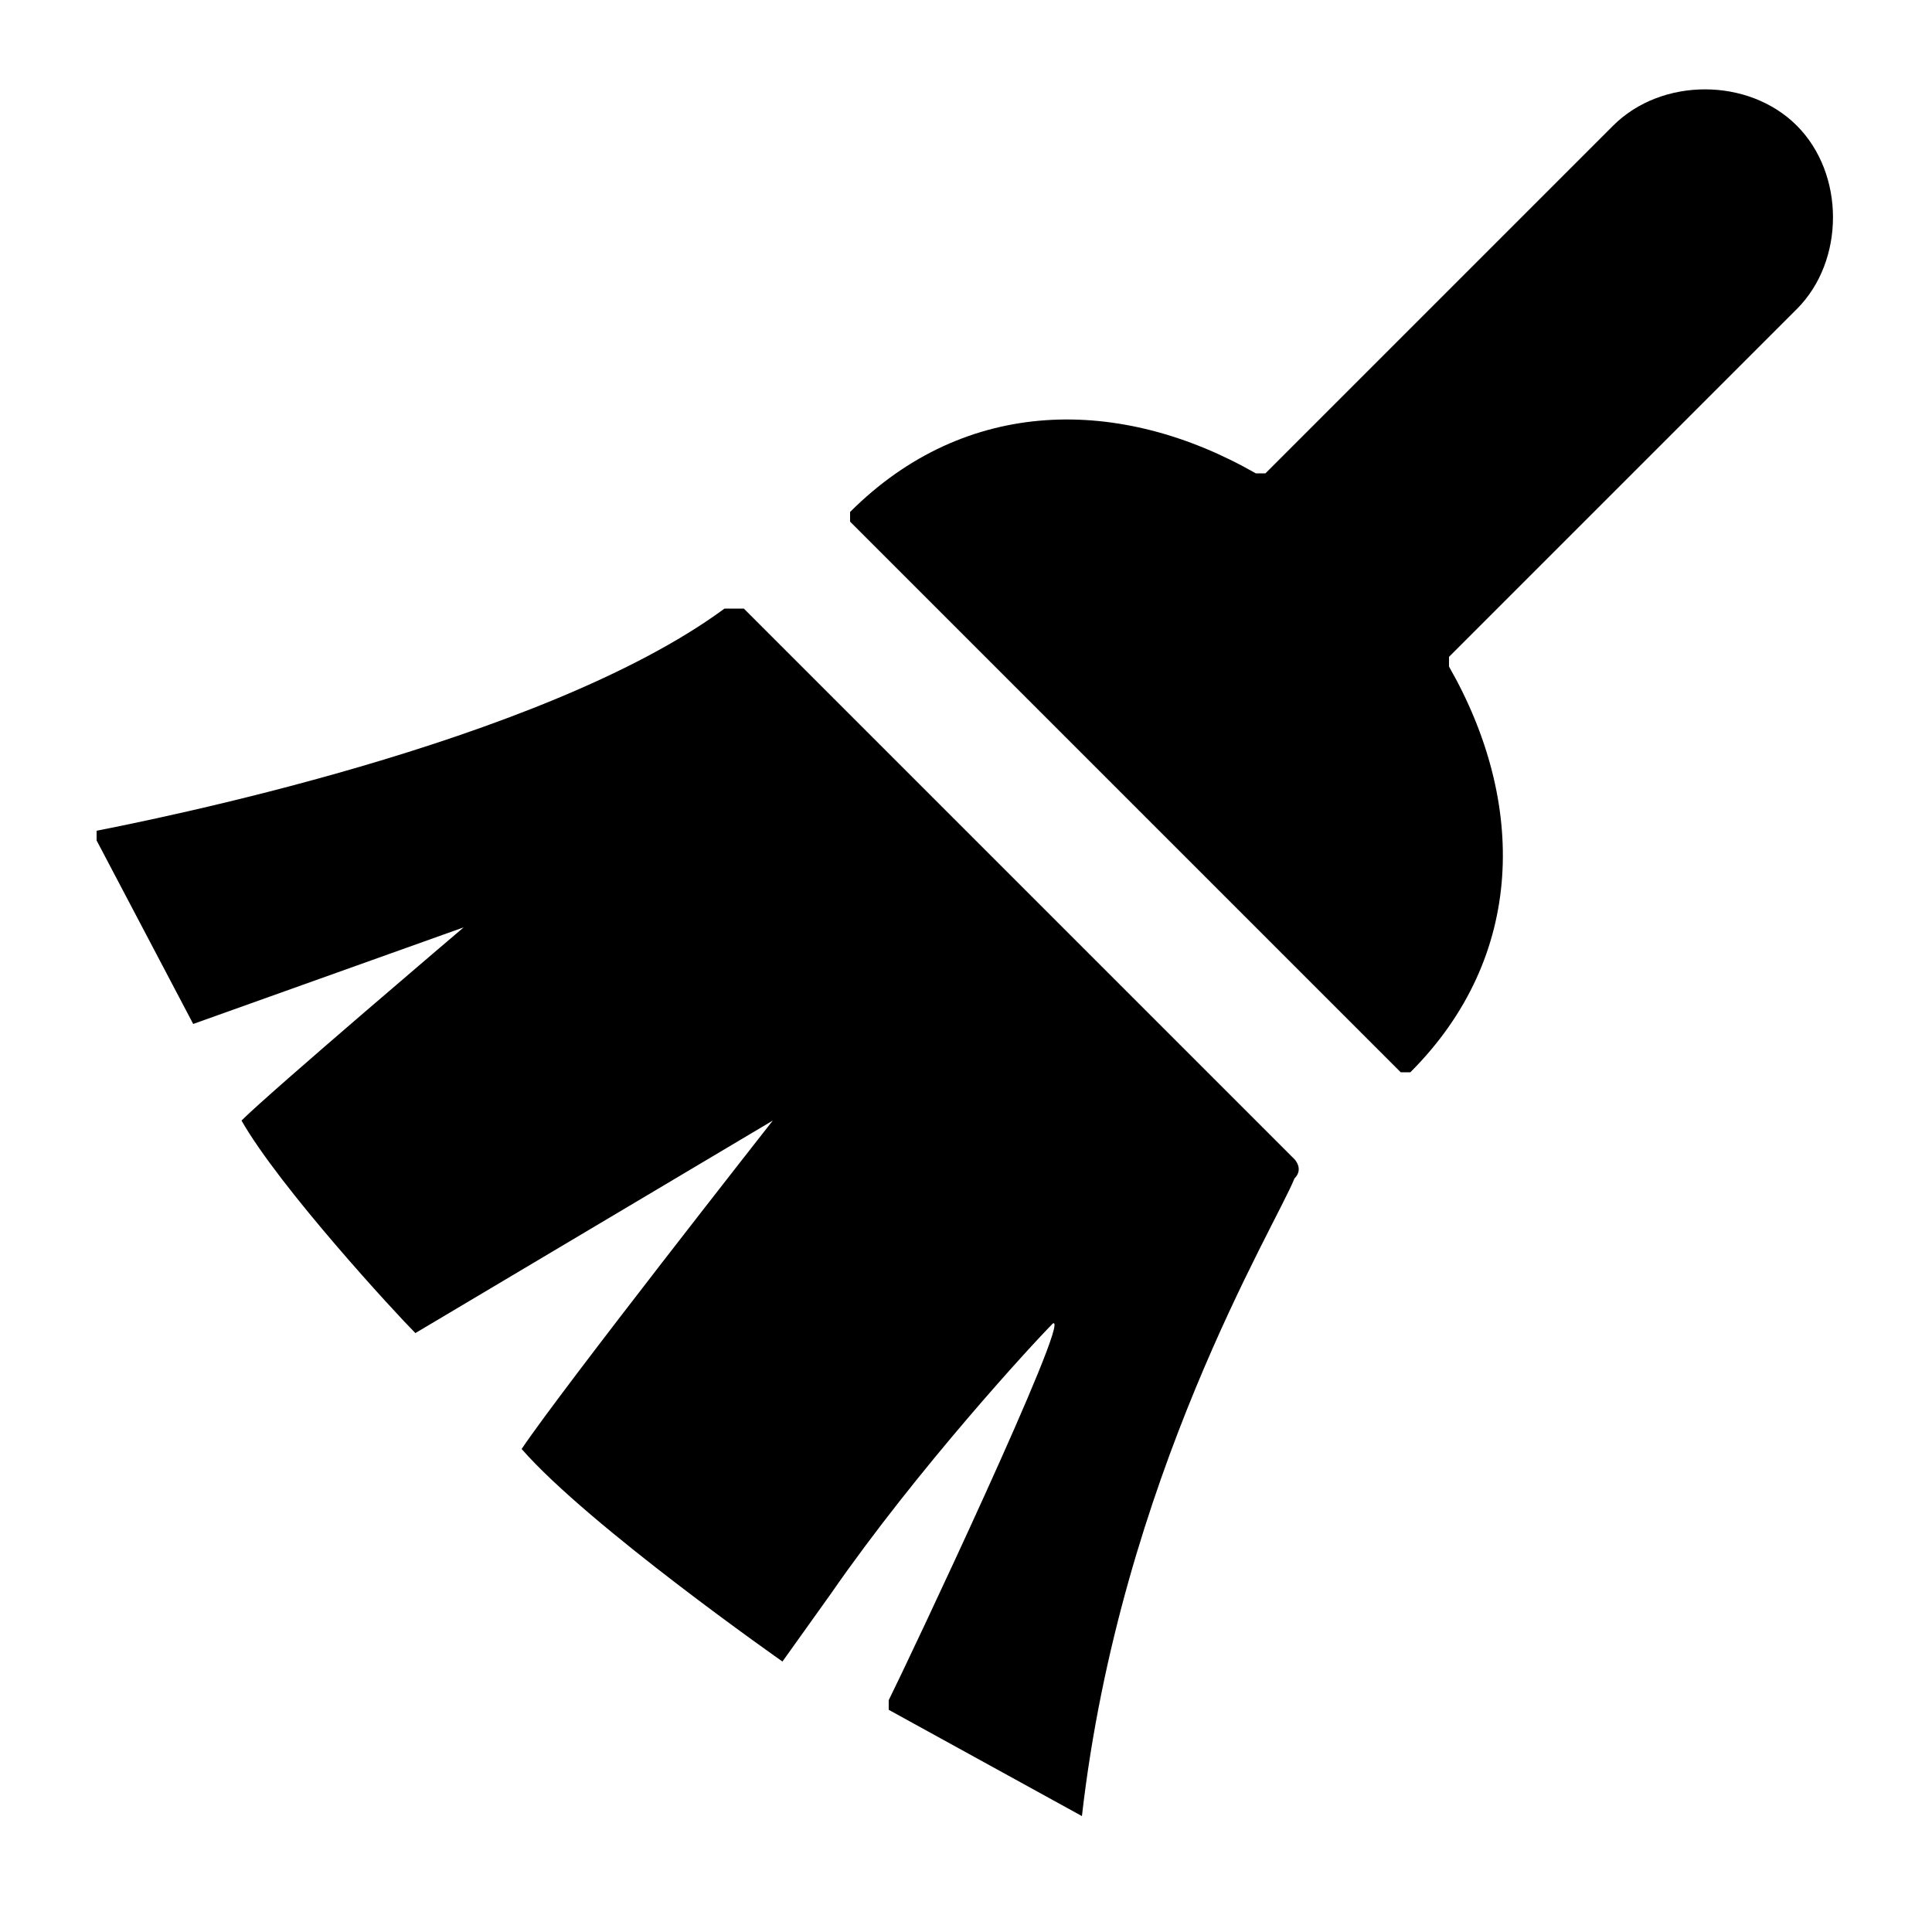 <svg t="1751995584609" viewBox="0 0 1024 1024" version="1.1" xmlns="http://www.w3.org/2000/svg" p-id="45389">
<path d="M573.44 962.56s-5.12 0 0 0l-102.4-56.32v-5.12c10.24-20.48 97.28-204.8 87.04-199.68-10.24 10.24-71.68 76.8-117.76 143.36l-25.6 35.84s-102.4-71.68-138.24-112.64c20.48-30.72 133.12-174.08 133.12-174.08l-189.44 112.64c-10.24-10.24-71.68-76.8-92.16-112.64 15.36-15.36 117.76-102.4 117.76-102.4l-143.36 51.2-51.2-97.28v-5.12c25.6-5.12 235.52-46.08 332.8-117.76h10.24l291.84 291.84s5.12 5.12 0 10.24c-10.24 25.6-92.16 158.72-112.64 337.92zM952.32 163.84L768 348.16v5.12c40.96 71.68 40.96 153.6-20.48 215.04h-5.12L450.56 276.48v-5.12c61.44-61.44 143.36-61.44 215.04-20.48h5.12l184.32-184.32c25.6-25.6 71.68-25.6 97.28 0s25.6 71.68 0 97.28z"  p-id="45390"></path>
</svg>